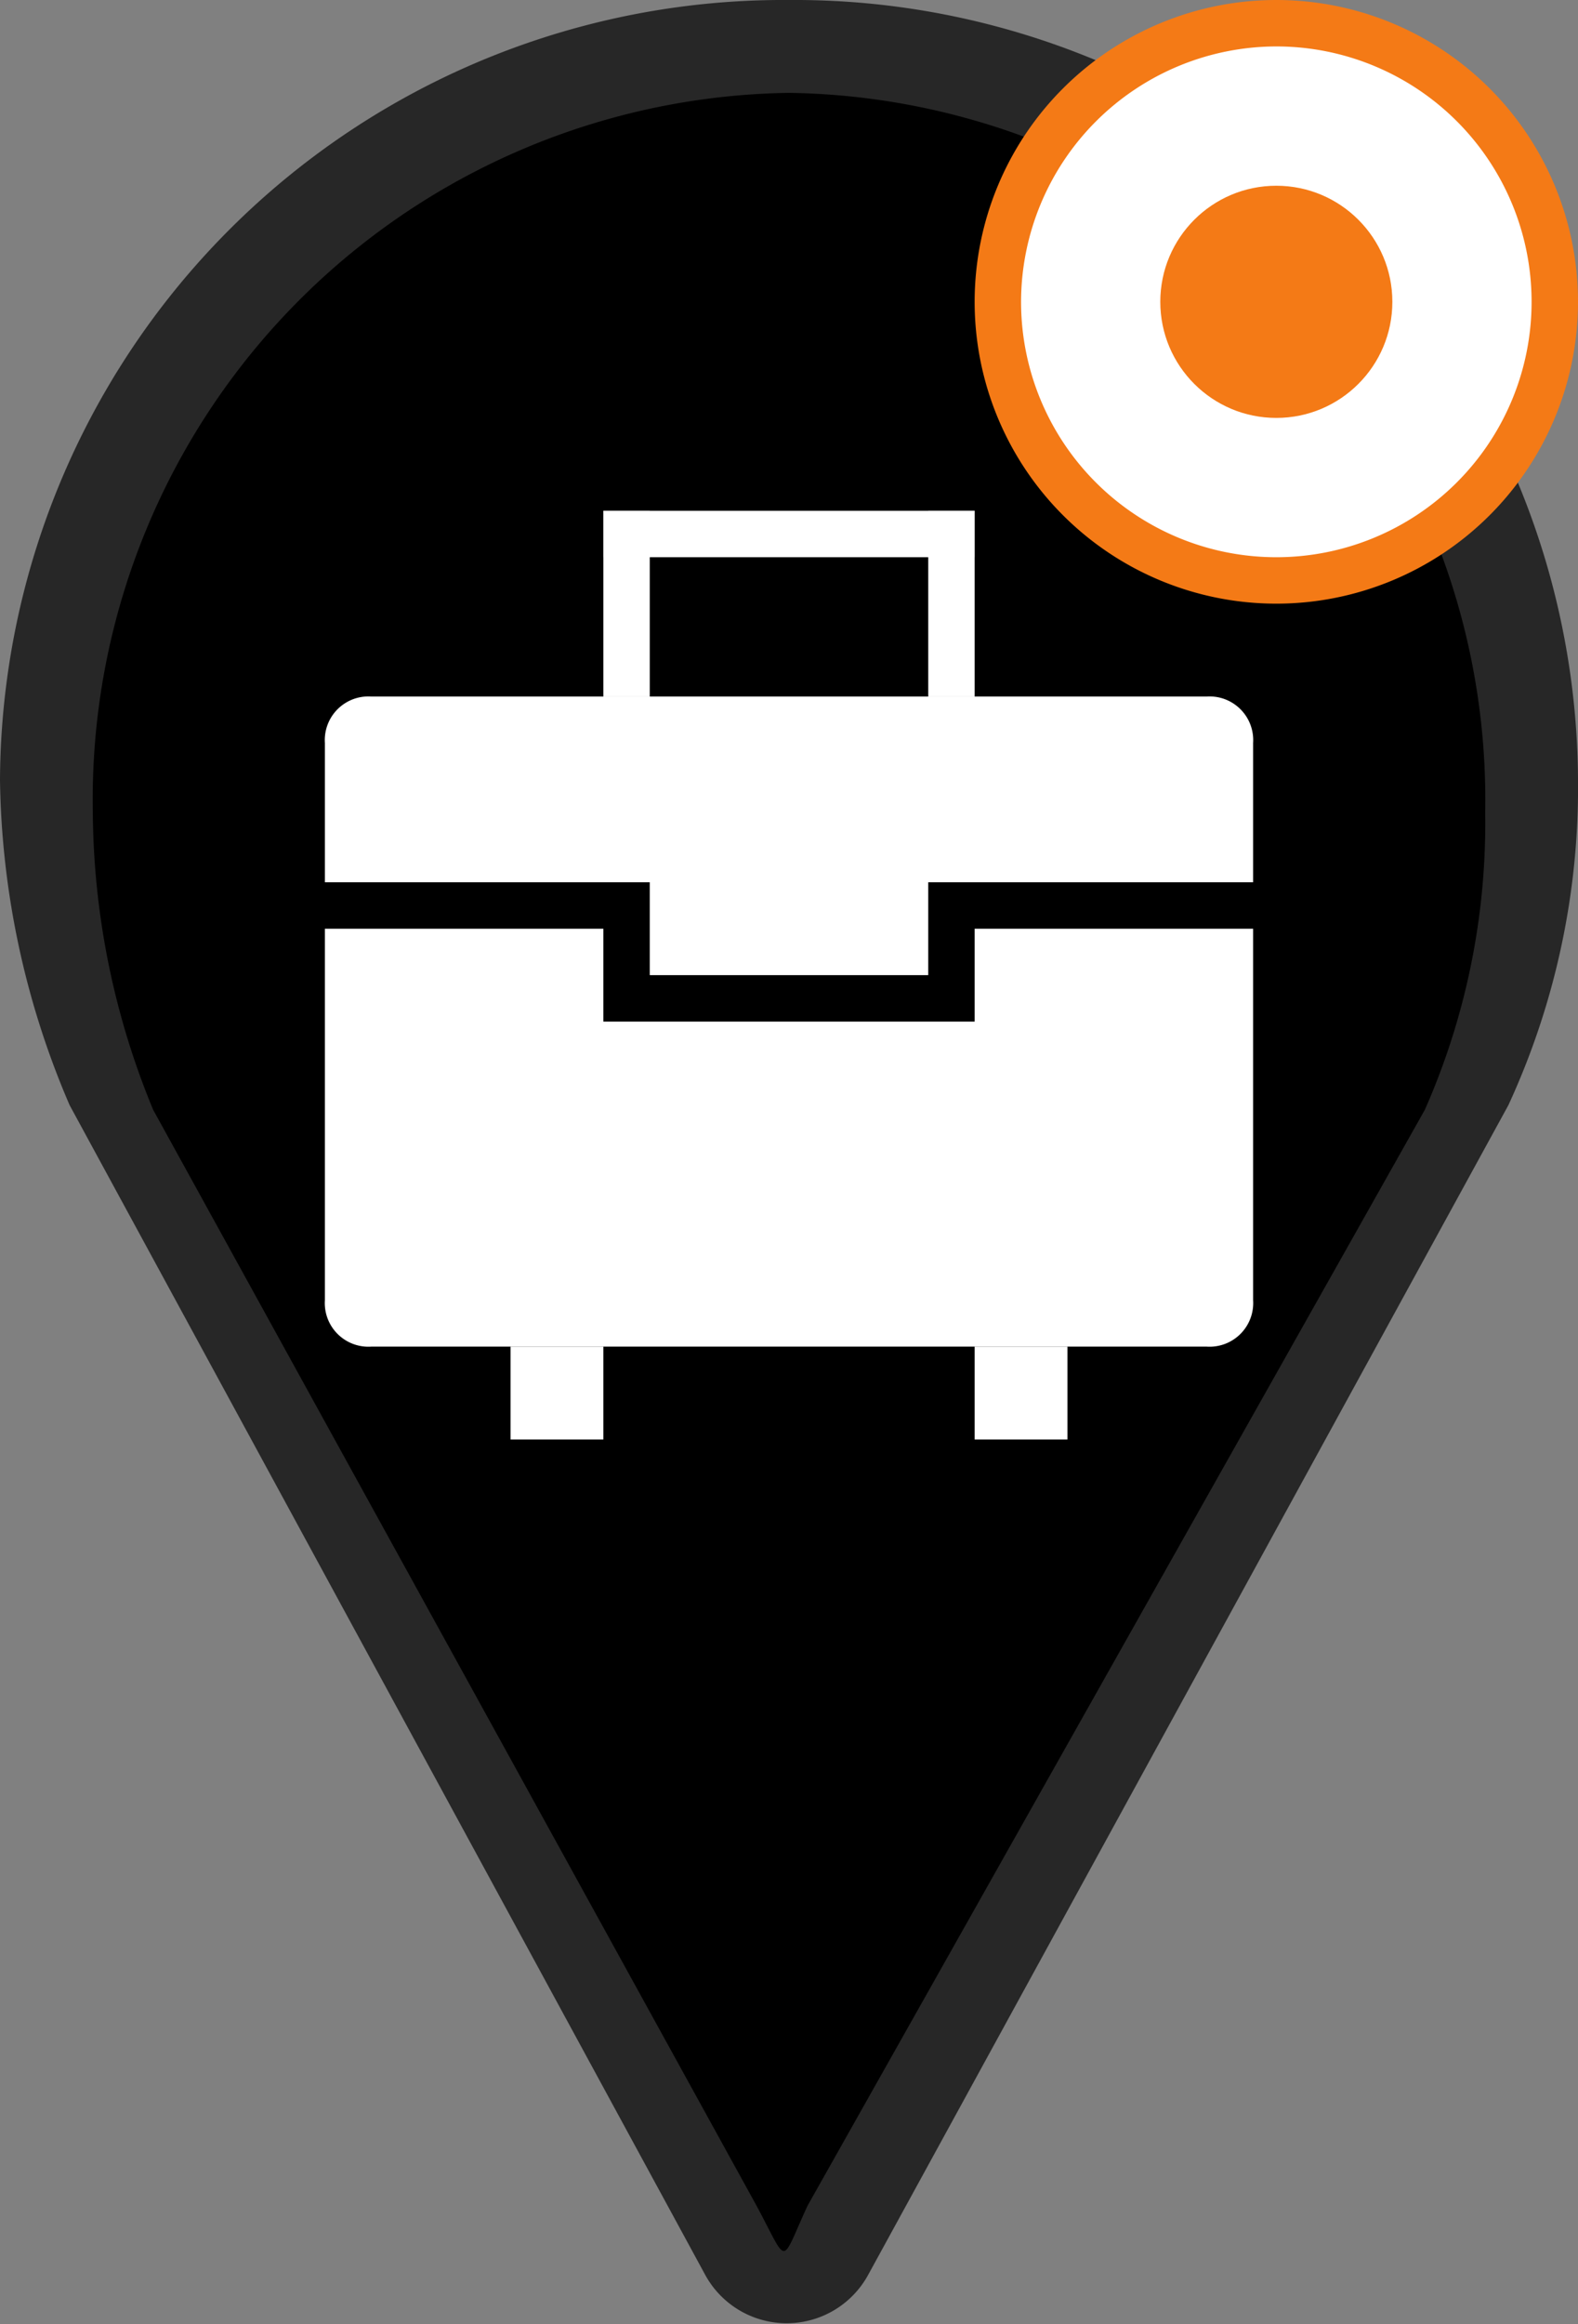 <svg xmlns="http://www.w3.org/2000/svg" viewBox="0 0 34 50.05"><rect x="0" y="0" width="34" height="50.05" fill="#808080" stroke="none"/><defs><style>.cls-1{fill:#272727;}.cls-2{fill:{{ color }};}.cls-3{fill:#fff;}.cls-4{fill:#f47a16;}</style></defs><title>marker-case-sm-circle-orange</title><g id="Layer_2" data-name="Layer 2"><g id="Layer_1-2" data-name="Layer 1"><path class="cls-1" d="M32.5,23.8a16.29,16.29,0,0,0,1.5-7A16.88,16.88,0,0,0,17,0,16.88,16.88,0,0,0,0,16.8a18.29,18.29,0,0,0,1.5,7L15.2,49a2,2,0,0,0,3.5,0Z"/><path class="cls-2" d="M30.7,23.9A15.27,15.27,0,0,0,32,17.5,15.22,15.22,0,0,0,17,2,15.22,15.22,0,0,0,2,17.5a17,17,0,0,0,1.3,6.4l13,23.6c.7,1.3.5,1.3,1.1,0Z"/><circle class="cls-3" cx="27.5" cy="6.5" r="6"/><path class="cls-4" d="M27.5,1A5.5,5.5,0,1,1,22,6.5,5.51,5.51,0,0,1,27.5,1m0-1A6.5,6.5,0,1,0,34,6.5,6.5,6.5,0,0,0,27.5,0Z"/><circle class="cls-4" cx="27.5" cy="6.5" r="2.5"/><rect class="cls-3" x="13" y="11" width="8" height="1"/><rect class="cls-3" x="13" y="11" width="1" height="4"/><rect class="cls-3" x="20" y="11" width="1" height="4"/><rect class="cls-3" x="21" y="29" width="2" height="2"/><rect class="cls-3" x="11" y="29" width="2" height="2"/><path class="cls-3" d="M21,22H13V20H7v8a.94.94,0,0,0,1,1H26a.94.94,0,0,0,1-1V20H21Z"/><path class="cls-3" d="M26,15H8a.94.94,0,0,0-1,1v3h7v2h6V19h7V16A.94.94,0,0,0,26,15Z"/></g></g></svg>